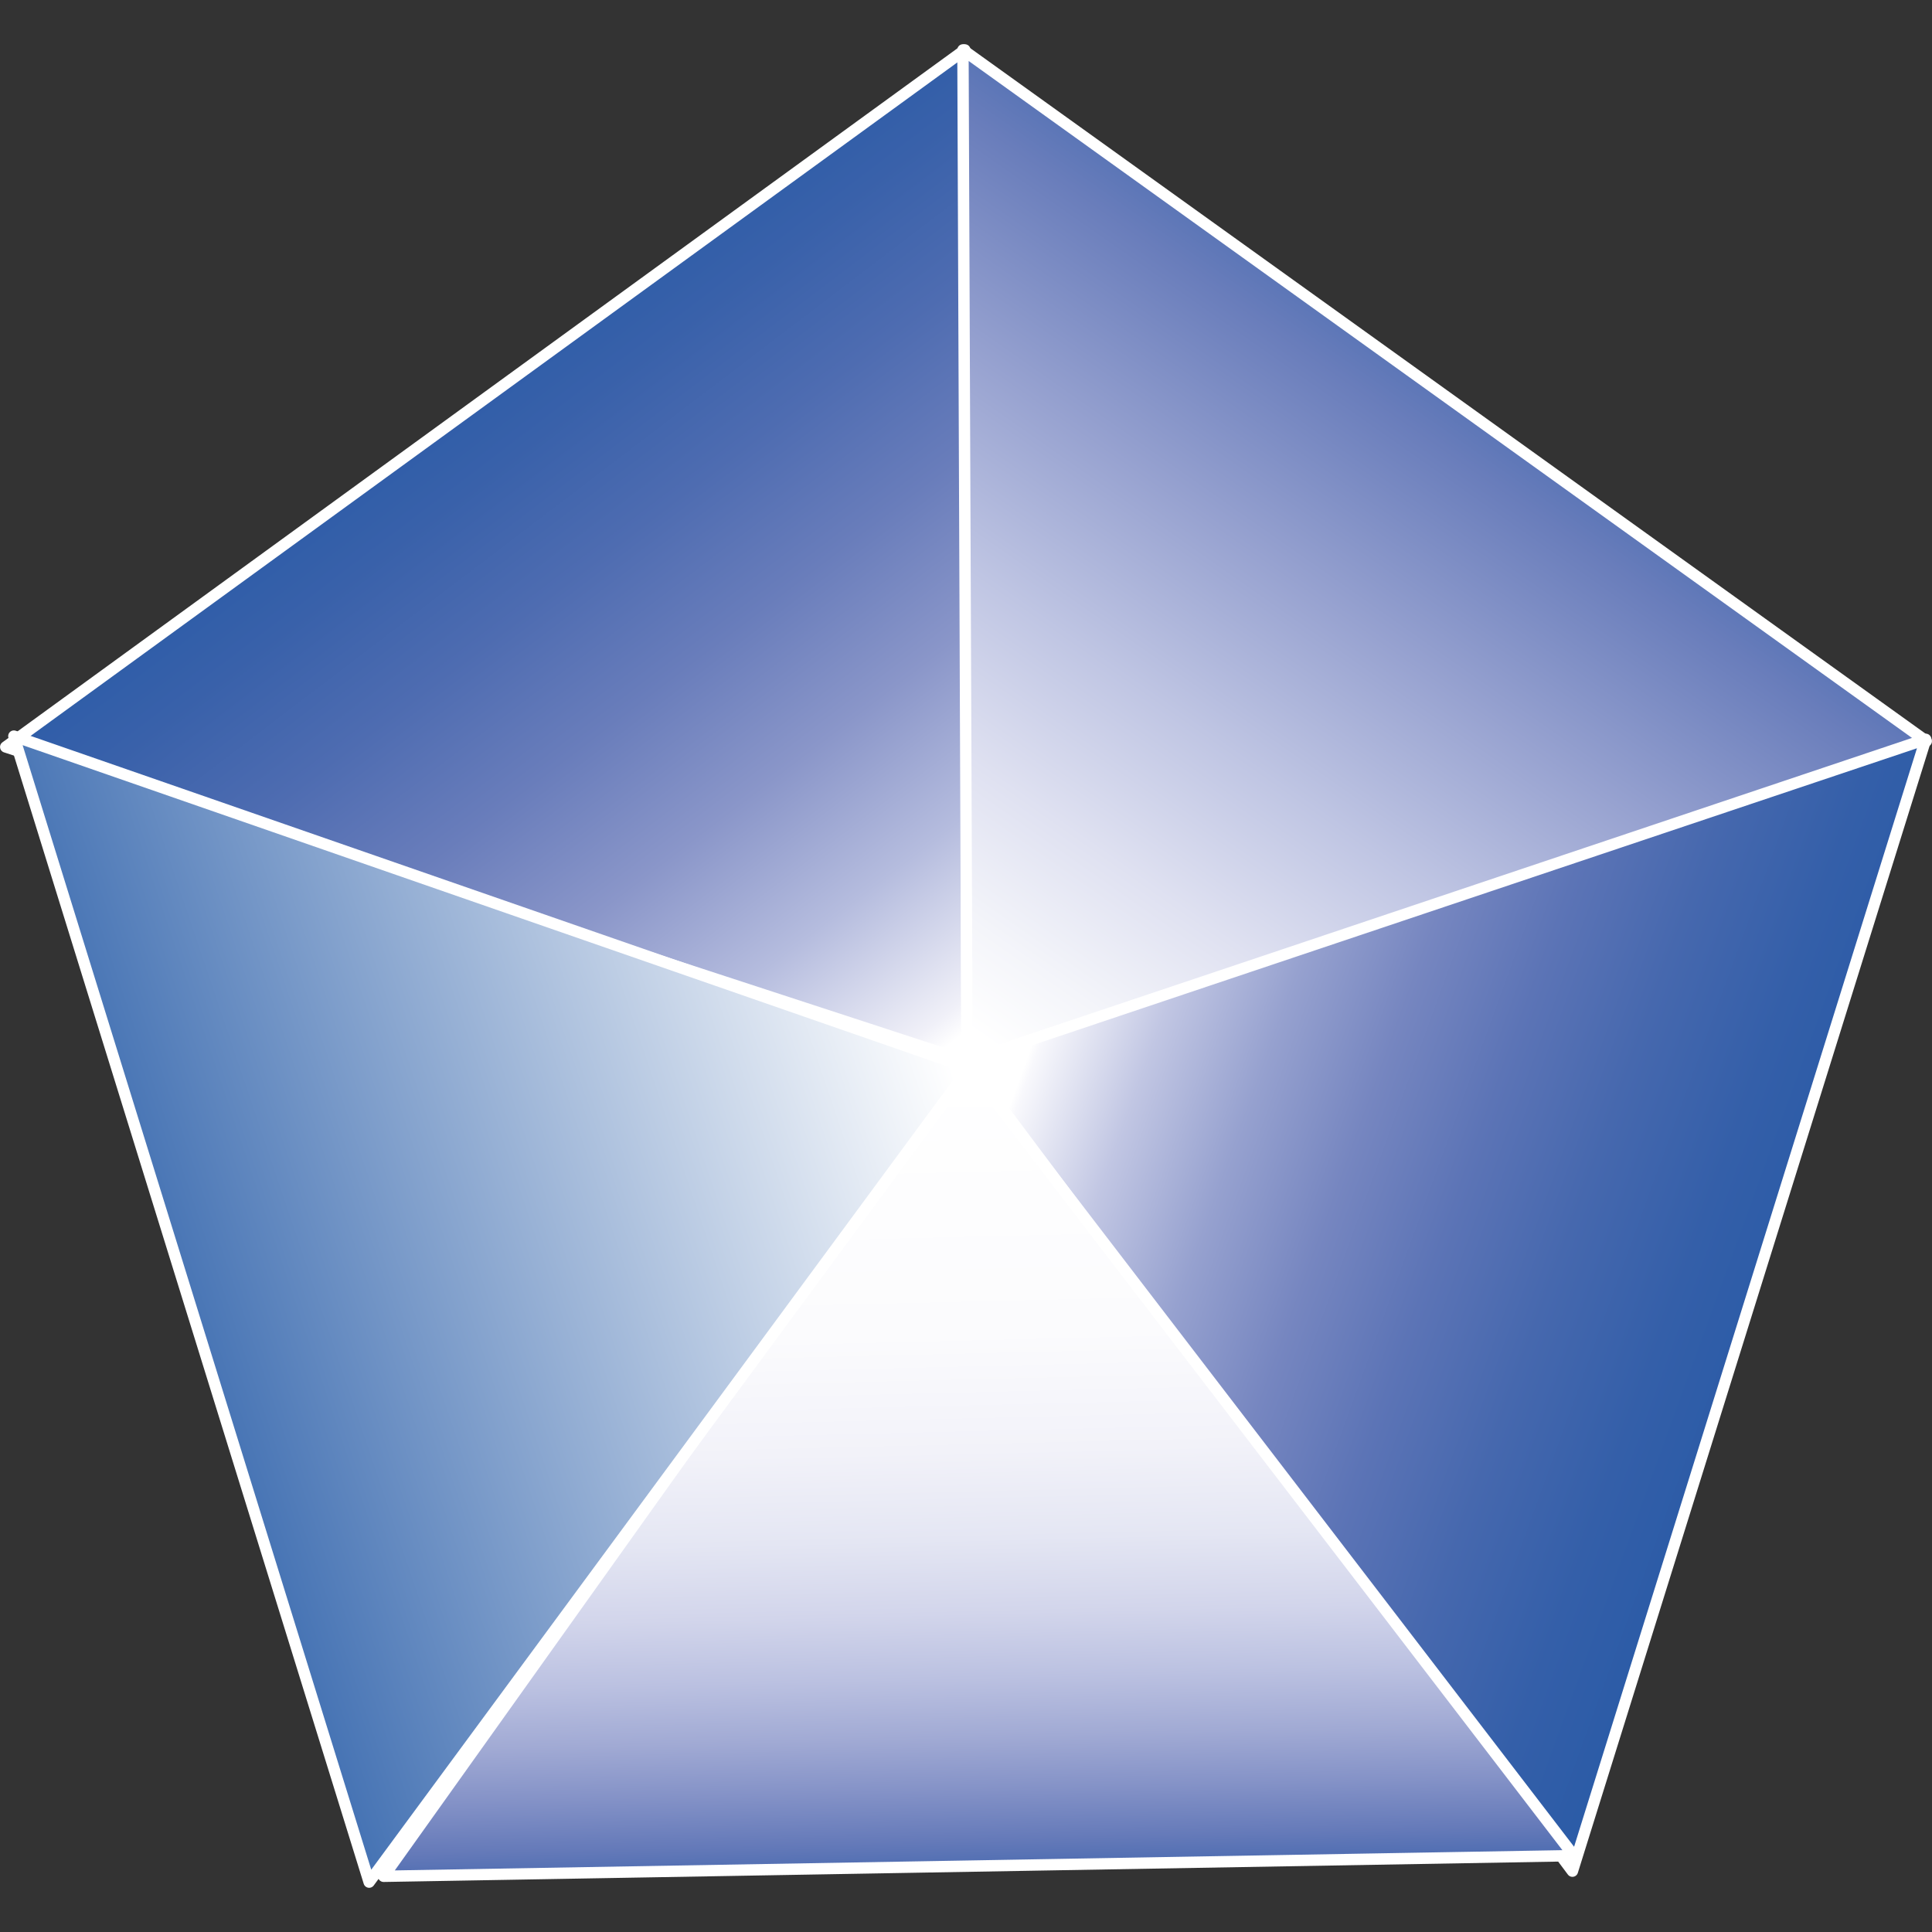 <?xml version="1.0" encoding="utf-8"?>
<!-- Generator: Adobe Illustrator 14.0.0, SVG Export Plug-In . SVG Version: 6.00 Build 43363)  -->
<!DOCTYPE svg PUBLIC "-//W3C//DTD SVG 1.1//EN" "http://www.w3.org/Graphics/SVG/1.1/DTD/svg11.dtd">
<svg version="1.1" id="Layer_1" xmlns="http://www.w3.org/2000/svg" xmlns:xlink="http://www.w3.org/1999/xlink" x="0px" y="0px"
	 width="60px" height="60px" viewBox="0 0 170.079 170.079" enable-background="new 0 0 60 60"
	 xml:space="preserve">
<rect x="0" y="0" width="170.079" height="170.079" fill="#333333" stroke="none"/>
<g>
	
		<linearGradient id="SVGID_1_" gradientUnits="userSpaceOnUse" x1="477.627" y1="783.911" x2="556.978" y2="809.095" gradientTransform="matrix(-0.838 -0.586 0.59 -0.839 22.599 1028.564)">
		<stop  offset="0" style="stop-color:#FFFFFF"/>
		<stop  offset="0.027" style="stop-color:#F0F0F8"/>
		<stop  offset="0.178" style="stop-color:#B5BCDE"/>
		<stop  offset="0.33" style="stop-color:#8A96C9"/>
		<stop  offset="0.477" style="stop-color:#697DBB"/>
		<stop  offset="0.621" style="stop-color:#4E6CB1"/>
		<stop  offset="0.758" style="stop-color:#3961AA"/>
		<stop  offset="0.887" style="stop-color:#295BA7"/>
		<stop  offset="1" style="stop-color:#2359A6"/>
	</linearGradient>
	<polygon fill="url(#SVGID_1_)" stroke="#FFFFFF" stroke-linecap="round" stroke-linejoin="round" points="84.939,4.395 
		85.125,93.418 0.504,65.756 	"/>
	
		<linearGradient id="SVGID_2_" gradientUnits="userSpaceOnUse" x1="534.843" y1="307.328" x2="613.925" y2="333.343" gradientTransform="matrix(0.293 -0.98 0.982 0.297 -371.307 524.748)">
		<stop  offset="0" style="stop-color:#FFFFFF"/>
		<stop  offset="0.092" style="stop-color:#F4F5FA"/>
		<stop  offset="0.228" style="stop-color:#DFE1F1"/>
		<stop  offset="0.391" style="stop-color:#BFC5E3"/>
		<stop  offset="0.574" style="stop-color:#97A2D0"/>
		<stop  offset="0.774" style="stop-color:#697DBB"/>
		<stop  offset="0.987" style="stop-color:#295BA7"/>
		<stop  offset="1" style="stop-color:#2359A6"/>
	</linearGradient>
	<polygon fill="url(#SVGID_2_)" stroke="#FFFFFF" stroke-linecap="round" stroke-linejoin="round" points="169.575,65.247 
		85.125,93.418 84.771,4.392 	"/>
	
		<linearGradient id="SVGID_3_" gradientUnits="userSpaceOnUse" x1="103.776" y1="99.071" x2="181.202" y2="129.686" gradientTransform="matrix(1.022 -0.03 0.027 1.026 -17.901 -6.562)">
		<stop  offset="0" style="stop-color:#FFFFFF"/>
		<stop  offset="0.008" style="stop-color:#F8F8FC"/>
		<stop  offset="0.118" style="stop-color:#C1C6E3"/>
		<stop  offset="0.233" style="stop-color:#96A1CF"/>
		<stop  offset="0.349" style="stop-color:#7686C0"/>
		<stop  offset="0.468" style="stop-color:#5C74B6"/>
		<stop  offset="0.59" style="stop-color:#4668AE"/>
		<stop  offset="0.716" style="stop-color:#345FA9"/>
		<stop  offset="0.849" style="stop-color:#285AA6"/>
		<stop  offset="1" style="stop-color:#2359A6"/>
	</linearGradient>
	<polygon fill="url(#SVGID_3_)" stroke="#FFFFFF" stroke-linecap="round" stroke-linejoin="round" points="138.424,164.723 
		85.125,93.418 169.524,65.085 	"/>
	
		<linearGradient id="SVGID_4_" gradientUnits="userSpaceOnUse" x1="-239.439" y1="445.964" x2="-170.167" y2="469.207" gradientTransform="matrix(0.351 0.944 -0.969 0.343 600.49 167.697)">
		<stop  offset="0" style="stop-color:#FFFFFF"/>
		<stop  offset="0.311" style="stop-color:#FBFBFD"/>
		<stop  offset="0.451" style="stop-color:#F2F2F9"/>
		<stop  offset="0.557" style="stop-color:#E4E6F3"/>
		<stop  offset="0.646" style="stop-color:#D2D5EB"/>
		<stop  offset="0.723" style="stop-color:#BBC1E1"/>
		<stop  offset="0.794" style="stop-color:#A1AAD4"/>
		<stop  offset="0.858" style="stop-color:#8492C7"/>
		<stop  offset="0.918" style="stop-color:#657AB9"/>
		<stop  offset="0.973" style="stop-color:#3F64AC"/>
		<stop  offset="1" style="stop-color:#2359A6"/>
	</linearGradient>
	<polygon fill="url(#SVGID_4_)" stroke="#FFFFFF" stroke-linecap="round" stroke-linejoin="round" points="33.773,165.175 
		84.922,93.421 138.542,163.357 	"/>
	
		<linearGradient id="SVGID_5_" gradientUnits="userSpaceOnUse" x1="9.789" y1="874.17" x2="89.191" y2="899.182" gradientTransform="matrix(-0.818 0.606 -0.606 -0.841 621.023 821.709)">
		<stop  offset="0" style="stop-color:#FFFFFF"/>
		<stop  offset="1" style="stop-color:#2359A6"/>
	</linearGradient>
	<polyline fill="url(#SVGID_5_)" stroke="#FFFFFF" stroke-linecap="round" stroke-linejoin="round" points="3.579,65.62 
		85.311,94.014 32.497,165.688 1.221,64.801 3.579,65.62 	"/>
</g>
</svg>
